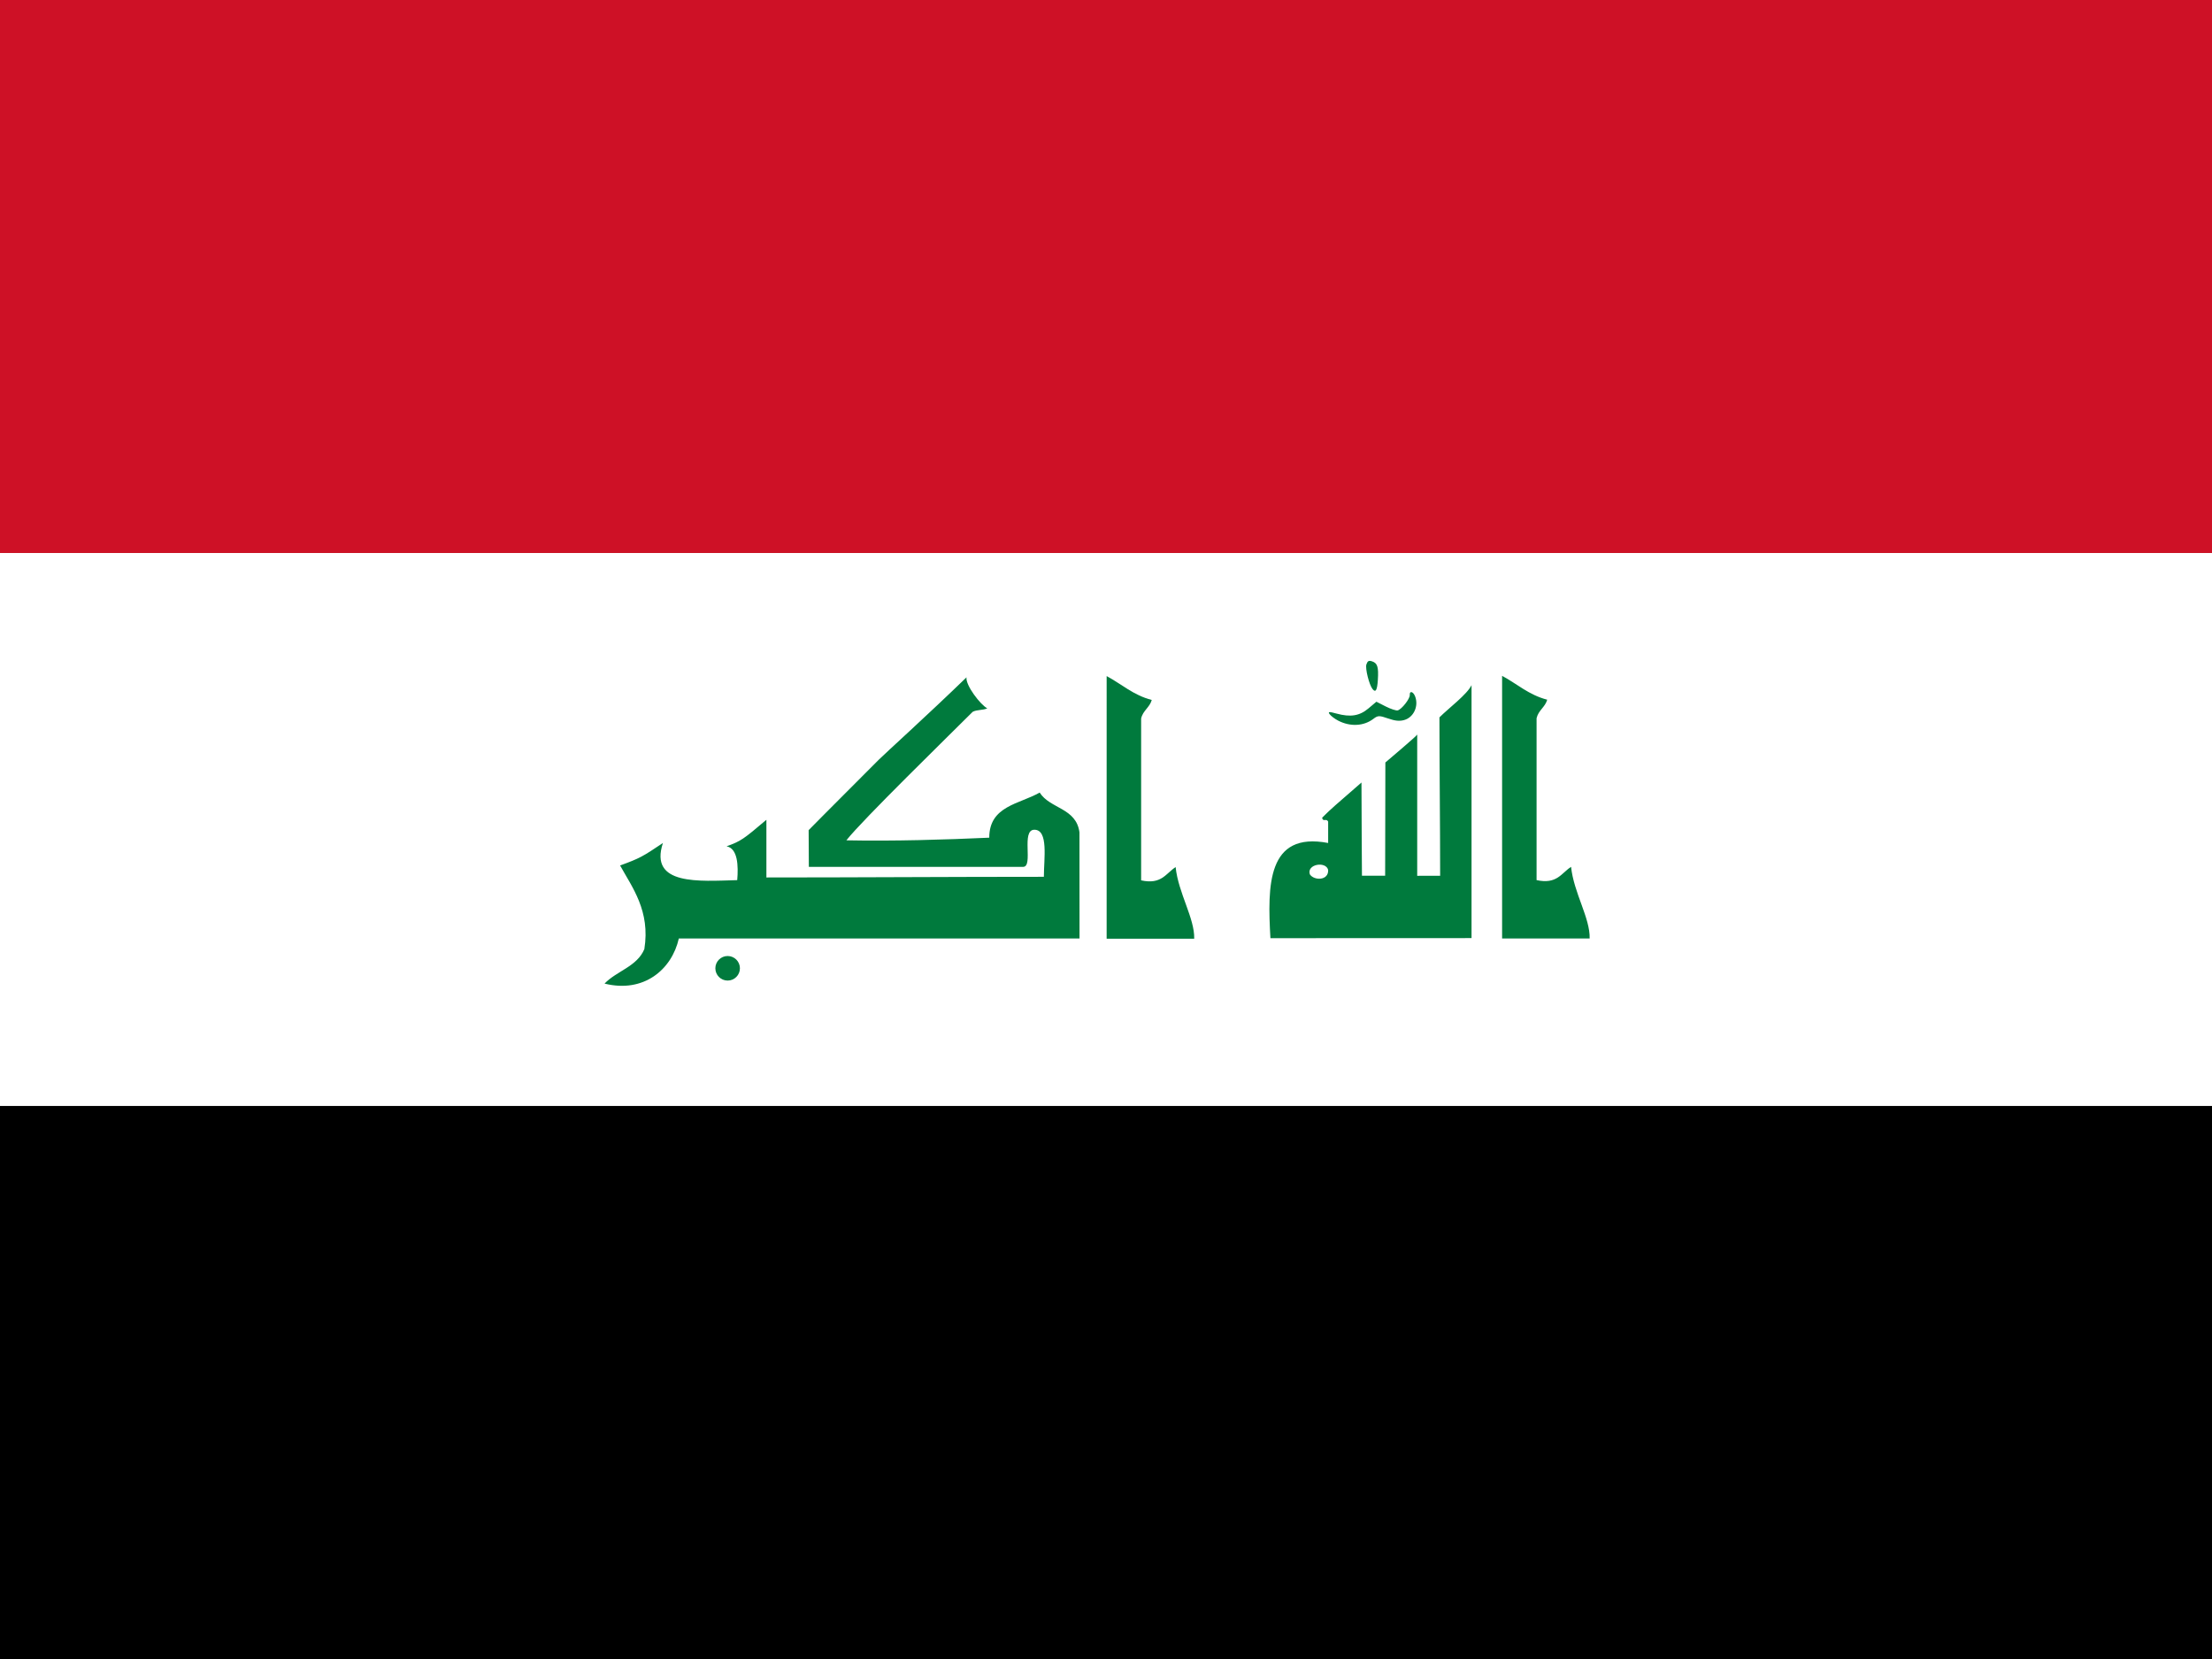 <?xml version="1.0" encoding="UTF-8" standalone="no"?>
<svg
   xmlns:dc="http://purl.org/dc/elements/1.1/"
   xmlns:cc="http://creativecommons.org/ns#"
   xmlns:rdf="http://www.w3.org/1999/02/22-rdf-syntax-ns#"
   xmlns:svg="http://www.w3.org/2000/svg"
   xmlns="http://www.w3.org/2000/svg"
   xmlns:sodipodi="http://sodipodi.sourceforge.net/DTD/sodipodi-0.dtd"
   xmlns:inkscape="http://www.inkscape.org/namespaces/inkscape"
   height="16"
   width="21.333"
   viewBox="0 0 21.333 16"
   version="1.1"
   id="svg16"
   sodipodi:docname="iq.svg"
   inkscape:version="0.92.1 r">
  <rect x="0" y="0" width="21.333" height="16" fill="#333333" stroke="none"/>
  <defs
     id="defs20" />
  <sodipodi:namedview
     pagecolor="#ffffff"
     bordercolor="#666666"
     borderopacity="1"
     objecttolerance="10"
     gridtolerance="10"
     guidetolerance="10"
     inkscape:pageopacity="0"
     inkscape:pageshadow="2"
     inkscape:window-width="1920"
     inkscape:window-height="1024"
     id="namedview18"
     showgrid="false"
     fit-margin-top="0"
     fit-margin-left="0"
     fit-margin-right="0"
     fit-margin-bottom="0"
     inkscape:zoom="0.49166667"
     inkscape:cx="320"
     inkscape:cy="240"
     inkscape:window-x="0"
     inkscape:window-y="0"
     inkscape:window-maximized="1"
     inkscape:current-layer="svg16" />
  <path
     d="m 0,5.333 h 21.333 v 5.333 H 0 Z"
     id="path2"
     inkscape:connector-curvature="0"
     style="fill:#ffffff;stroke-width:0.033" />
  <path
     d="M 0,0 H 21.333 V 5.333 H 0 Z"
     id="path4"
     inkscape:connector-curvature="0"
     style="fill:#ce1126;stroke-width:0.033" />
  <path
     d="M 0,10.667 H 21.333 V 16 H 0 Z"
     id="path6"
     inkscape:connector-curvature="0"
     style="stroke-width:0.033" />
  <g
     transform="matrix(0.058,0,0,0.058,-5.976,-3.095)"
     id="g14"
     style="fill:#007a3d">
    <path
       d="m 325.525,173.177 c -0.558,-0.294 -1.186,-0.767 -1.395,-1.053 -0.314,-0.44 -0.13,-0.456 1.163,-0.105 2.32,0.628 3.815,0.383 5.298,-0.873 l 1.31,-1.103 1.54,0.784 c 0.847,0.428 1.747,0.724 2.007,0.656 0.667,-0.176 2.05,-1.95 2.005,-2.564 -0.054,-0.76 0.587,-0.57 0.896,0.263 0.615,1.63 -0.28,3.503 -1.865,3.918 -0.774,0.203 -1.488,0.128 -2.66,-0.28 -1.438,-0.5 -1.683,-0.494 -2.405,0.058 -1.617,1.24 -3.87,1.356 -5.893,0.3 z m 5.733,-5.242 c -0.563,-0.716 -1.24,-3.423 -1.02,-4.088 0.192,-0.575 0.39,-0.69 0.914,-0.526 0.918,0.288 1.13,0.92 0.993,3.064 -0.107,1.748 -0.366,2.207 -0.887,1.55 z m -67.515,-1.945 c -0.185,1.31 2.325,4.568 3.458,5.158 -0.77,0.345 -1.727,0.19 -2.433,0.577 -3.948,3.948 -18.367,18.005 -21,21.366 7.8,0.155 16.45,-0.105 23.76,-0.44 -0.006,-5.298 5.02,-5.572 8.382,-7.502 1.73,2.725 6.074,2.516 6.617,6.618 0,4.91 0.01,12.306 0.01,17.646 H 215.91 c -1.17,5.176 -5.843,9.125 -12.353,7.5 2.014,-2.103 5.406,-2.827 6.62,-5.734 1.024,-6.365 -2.046,-10.296 -4.032,-13.907 3.284,-1.194 3.782,-1.492 7.12,-3.736 -2.342,7.12 6.092,6.338 12.354,6.175 0.21,-2.418 0.088,-5.272 -1.767,-5.625 2.396,-0.87 2.794,-1.168 6.62,-4.412 v 9.592 c 14.885,0 30.942,-0.11 46.138,-0.11 0,-3.003 0.796,-7.825 -1.58,-7.825 -2.27,0 -0.107,6.173 -1.87,6.173 h -35.63 c 0,-1.328 -0.034,-4.104 -0.034,-6.104 1.51,-1.512 1.33,-1.38 11.648,-11.7 1.028,-1.028 8.266,-7.566 14.6,-13.71 z m 89.06,-0.253 c 2.488,1.338 4.457,3.19 7.502,3.97 -0.353,1.26 -1.475,1.76 -1.77,3.088 v 26.91 c 3.403,0.75 4.12,-1.178 5.738,-2.205 0.442,4.307 3.185,8.53 3.088,11.91 H 352.803 Z M 333.39,180.15 c 0,0 5.297,-4.472 5.297,-4.644 v 23.485 l 3.814,-0.005 c 0,-8.948 -0.117,-18.023 -0.117,-26.338 1.548,-1.55 4.58,-3.792 5.338,-5.36 v 42.06 c -10.745,0 -30.792,0.013 -33.442,0.013 -0.493,-8.73 -0.577,-17.77 9.6,-15.827 v -3.562 c -0.31,-0.608 -0.87,0.148 -1,-0.644 1.617,-1.617 2.164,-2.03 6.54,-5.85 0,4.61 0.08,15.498 0.08,15.498 1.07,0 3.153,0.004 3.857,0.004 0,0 0.036,-18.228 0.036,-18.83 z m -12.553,18.6 c 0.716,1.076 3.155,1.057 3.04,-0.754 -0.41,-1.493 -3.615,-0.924 -3.04,0.755 z"
       id="path8"
       inkscape:connector-curvature="0" />
    <circle
       cx="224.026"
       cy="214.369"
       r="2.042"
       id="circle10" />
    <path
       d="m 287.048,165.78 c 2.488,1.338 4.457,3.19 7.502,3.97 -0.353,1.26 -1.476,1.76 -1.768,3.087 v 26.91 c 3.4,0.75 4.117,-1.178 5.736,-2.205 0.44,4.307 3.185,8.53 3.088,11.91 h -14.56 c 0.002,-14.555 0.002,-29.114 0.002,-43.673 z"
       id="path12"
       inkscape:connector-curvature="0" />
  </g>
</svg>
